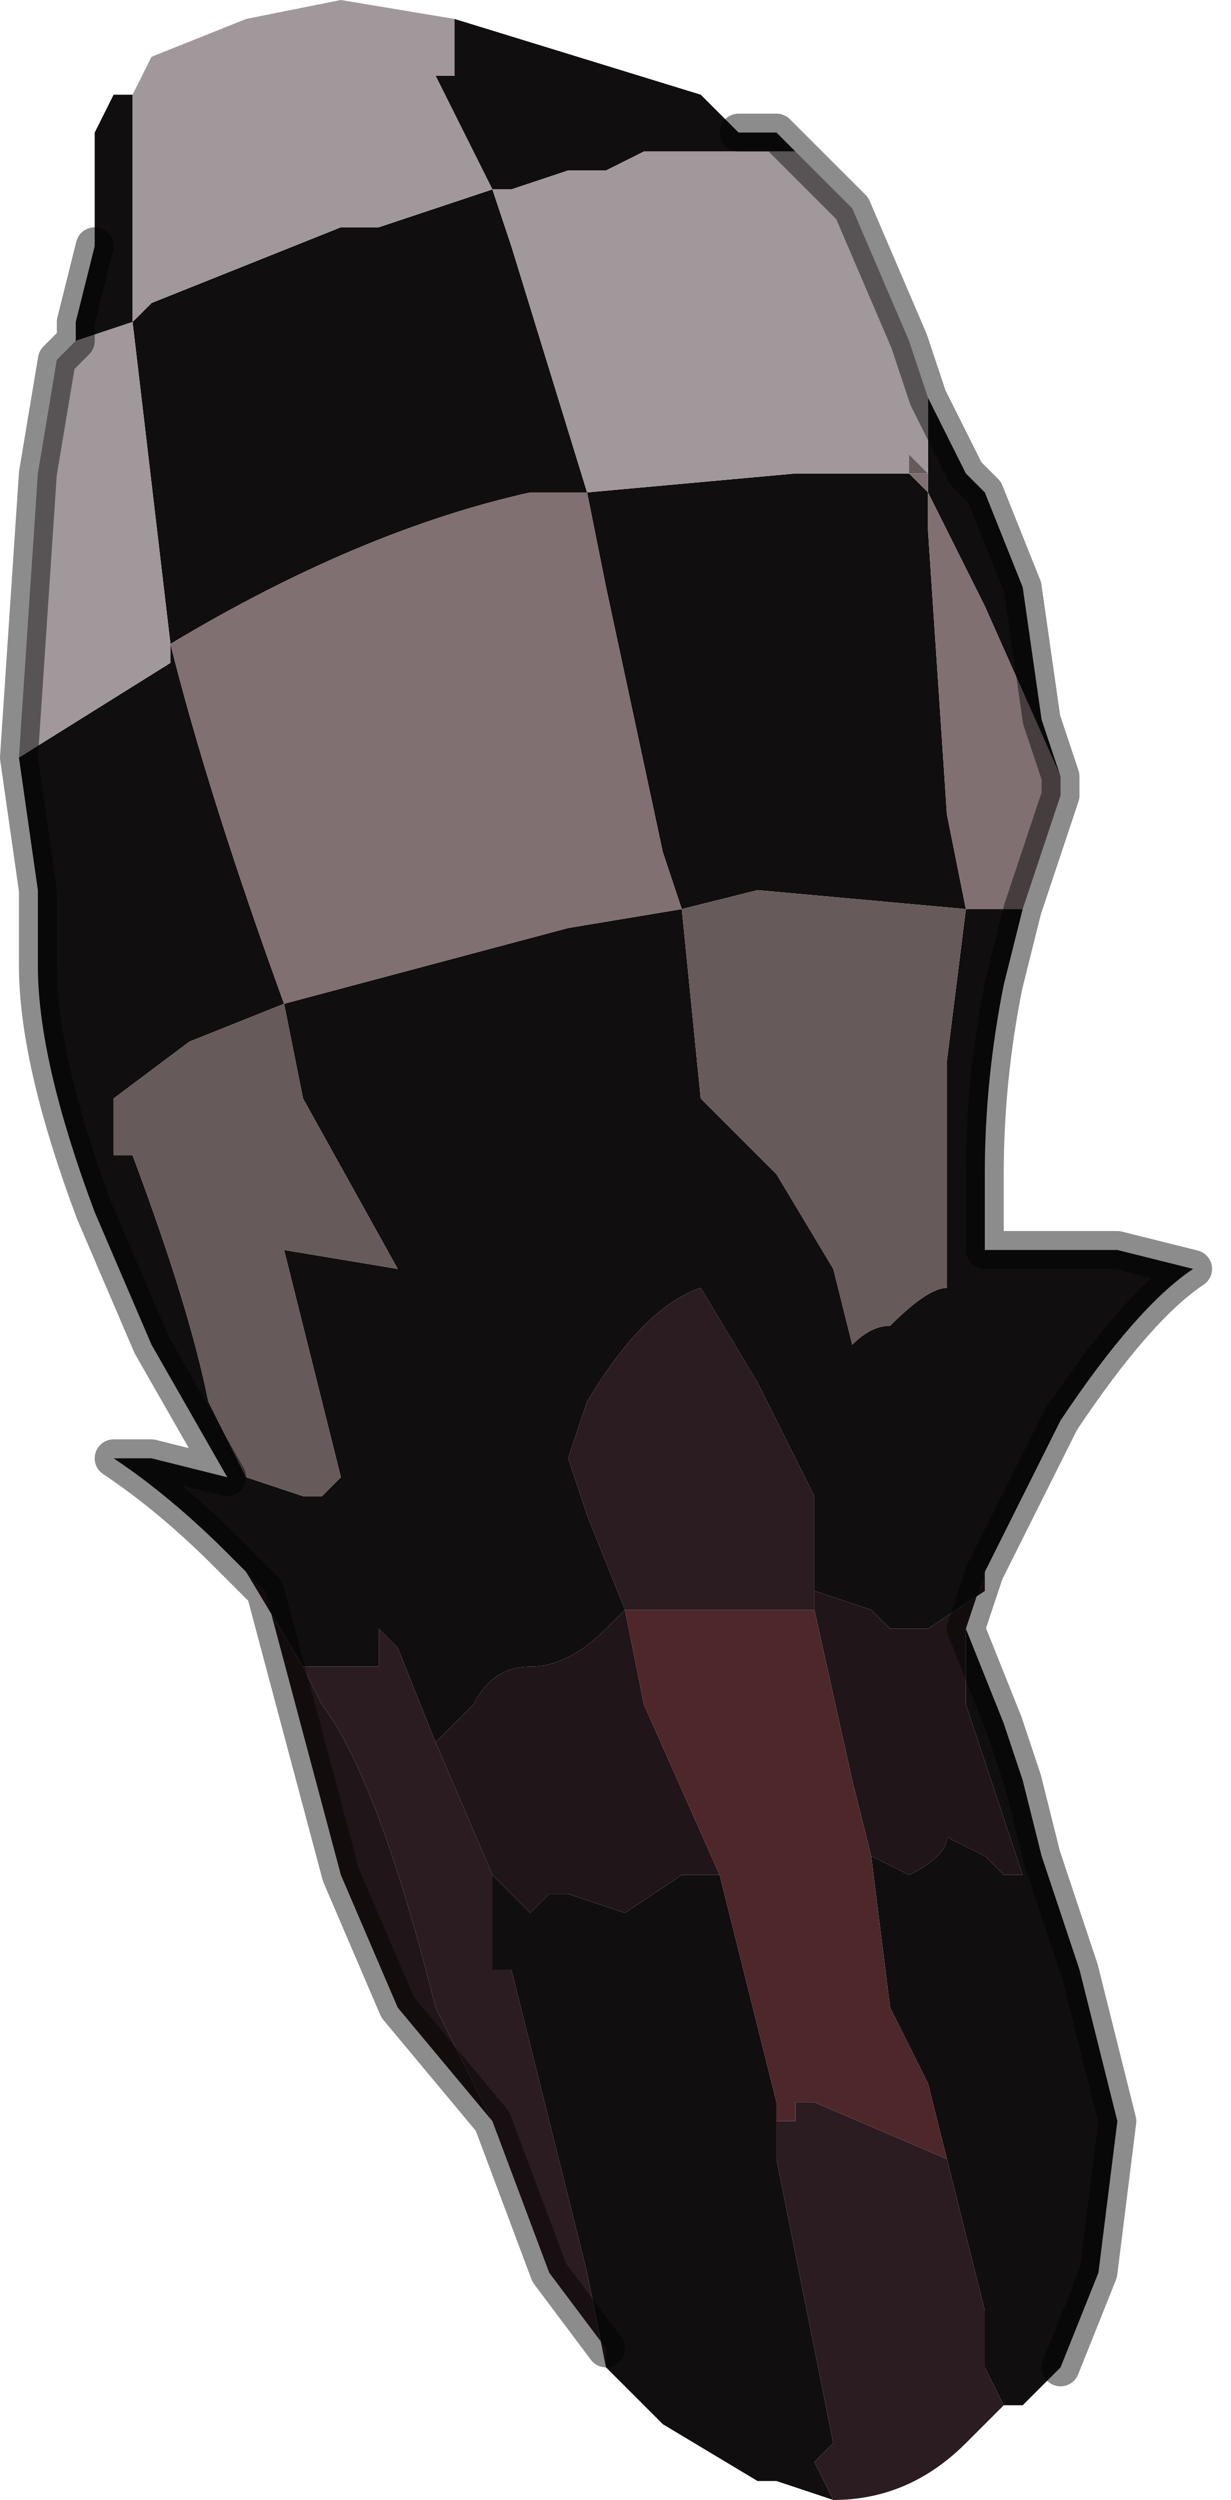<?xml version="1.0" encoding="UTF-8" standalone="no"?>
<svg xmlns:xlink="http://www.w3.org/1999/xlink" height="6.6px" width="3.25px" xmlns="http://www.w3.org/2000/svg">
  <g transform="matrix(1.0, 0.0, 0.0, 1.0, 1.5, 3.35)">
    <path d="M-0.3 -3.3 L0.35 -3.1 0.45 -3.0 0.55 -3.0 0.6 -2.95 0.6 -2.95 0.25 -2.95 0.2 -2.95 0.1 -2.9 0.0 -2.9 -0.15 -2.85 -0.2 -2.85 -0.3 -3.05 -0.35 -3.15 -0.3 -3.15 -0.3 -3.3 M0.95 -2.3 L1.05 -2.1 1.1 -2.05 1.2 -1.8 1.25 -1.45 1.3 -1.3 1.1 -1.75 0.95 -2.05 0.95 -1.95 1.0 -1.2 1.05 -0.95 1.2 -0.95 1.15 -0.75 Q1.1 -0.5 1.1 -0.25 L1.1 -0.05 1.25 -0.05 1.45 -0.05 1.65 0.0 Q1.5 0.1 1.3 0.4 L1.25 0.5 1.15 0.7 1.1 0.8 1.1 0.85 0.95 0.95 0.85 0.95 0.8 0.9 0.65 0.85 0.65 0.6 0.5 0.3 0.35 0.05 Q0.2 0.1 0.05 0.35 L0.0 0.5 0.05 0.65 0.15 0.9 0.1 0.95 Q0.0 1.05 -0.1 1.05 -0.2 1.05 -0.25 1.15 L-0.35 1.25 -0.45 1.0 -0.5 0.95 -0.5 1.05 -0.7 1.05 -0.85 0.8 -0.85 0.8 -0.9 0.75 Q-1.05 0.6 -1.2 0.5 L-1.1 0.5 -0.9 0.55 -1.1 0.2 -1.25 -0.15 Q-1.4 -0.55 -1.4 -0.8 L-1.4 -0.95 -1.4 -1.0 -1.45 -1.35 -1.05 -1.6 -1.05 -1.65 -1.05 -1.65 Q-0.95 -1.25 -0.75 -0.7 L0.0 -0.9 0.3 -0.95 0.25 -1.1 0.1 -1.8 0.05 -2.05 0.6 -2.1 0.85 -2.1 0.9 -2.1 0.95 -2.05 0.95 -2.3 M1.05 0.95 L1.15 1.2 1.2 1.35 1.25 1.55 1.35 1.85 1.45 2.25 1.4 2.65 1.3 2.9 1.2 3.0 1.15 3.0 1.1 2.9 1.1 2.75 1.0 2.35 0.95 2.15 0.85 1.95 0.8 1.55 0.9 1.6 Q1.0 1.55 1.0 1.5 L1.1 1.55 1.15 1.6 1.2 1.6 1.05 1.15 1.05 0.95 M0.7 3.25 L0.55 3.2 0.5 3.2 0.25 3.05 0.1 2.9 0.05 2.65 -0.15 1.85 -0.2 1.85 -0.2 1.6 -0.1 1.7 -0.05 1.65 0.0 1.65 0.15 1.7 0.3 1.6 0.4 1.6 0.55 2.2 0.55 2.25 0.55 2.35 0.7 3.1 0.65 3.15 0.7 3.25 M-1.3 -2.45 L-1.3 -2.5 -1.25 -2.7 -1.25 -3.0 -1.2 -3.1 -1.15 -3.1 -1.15 -2.8 -1.15 -2.65 -1.15 -2.5 -1.3 -2.45 -1.3 -2.45 M0.3 -0.95 L0.35 -0.45 0.55 -0.25 0.7 0.0 0.7 0.0 0.75 0.2 Q0.8 0.15 0.85 0.15 0.95 0.05 1.0 0.05 L1.0 -0.55 1.05 -0.95 0.5 -1.0 0.3 -0.95 M-0.75 -0.7 L-1.0 -0.6 -1.2 -0.45 -1.2 -0.3 -1.15 -0.3 Q-1.0 0.1 -0.95 0.35 L-0.9 0.45 -0.85 0.55 -0.7 0.6 -0.7 0.6 -0.65 0.6 -0.6 0.55 -0.75 -0.05 -0.45 0.0 -0.7 -0.45 -0.75 -0.7 M-1.05 -1.65 L-1.15 -2.5 -1.15 -2.5 -1.1 -2.55 -0.6 -2.75 -0.5 -2.75 -0.2 -2.85 -0.15 -2.7 0.05 -2.05 -0.1 -2.05 -0.1 -2.05 Q-0.55 -1.95 -1.05 -1.65" fill="#100e0e" fill-rule="evenodd" stroke="none"/>
    <path d="M-0.3 -3.3 L-0.3 -3.15 -0.35 -3.15 -0.3 -3.05 -0.2 -2.85 -0.15 -2.85 0.0 -2.9 0.1 -2.9 0.2 -2.95 0.25 -2.95 0.6 -2.95 0.6 -2.95 0.75 -2.8 0.9 -2.45 0.95 -2.3 0.95 -2.05 0.95 -2.1 0.9 -2.15 0.9 -2.1 0.85 -2.1 0.6 -2.1 0.05 -2.05 -0.15 -2.7 -0.2 -2.85 -0.5 -2.75 -0.6 -2.75 -1.1 -2.55 -1.15 -2.5 -1.15 -2.5 -1.05 -1.65 -1.05 -1.6 -1.45 -1.35 -1.4 -2.1 -1.35 -2.4 -1.3 -2.45 -1.3 -2.45 -1.15 -2.5 -1.15 -2.65 -1.15 -2.8 -1.15 -3.1 -1.1 -3.2 -0.85 -3.3 -0.6 -3.35 -0.3 -3.3" fill="#a1989b" fill-rule="evenodd" stroke="none"/>
    <path d="M1.3 -1.3 L1.3 -1.25 1.2 -0.95 1.05 -0.95 1.0 -1.2 0.95 -1.95 0.95 -2.05 0.9 -2.1 0.95 -2.1 0.95 -2.05 1.1 -1.75 1.3 -1.3 M0.05 -2.05 L0.1 -1.8 0.25 -1.1 0.3 -0.95 0.0 -0.9 -0.75 -0.7 Q-0.95 -1.25 -1.05 -1.65 L-1.05 -1.65 Q-0.55 -1.95 -0.1 -2.05 L-0.1 -2.05 0.05 -2.05" fill="#807072" fill-rule="evenodd" stroke="none"/>
    <path d="M0.95 -2.1 L0.9 -2.1 0.9 -2.15 0.95 -2.1 M0.3 -0.95 L0.5 -1.0 1.05 -0.95 1.0 -0.55 1.0 0.05 Q0.95 0.05 0.85 0.15 0.8 0.15 0.75 0.2 L0.7 0.0 0.7 0.0 0.55 -0.25 0.35 -0.45 0.3 -0.95 M-0.75 -0.7 L-0.7 -0.45 -0.45 0.0 -0.75 -0.05 -0.6 0.55 -0.65 0.6 -0.7 0.6 -0.7 0.6 -0.85 0.55 -0.9 0.45 -0.95 0.35 Q-1.0 0.1 -1.15 -0.3 L-1.2 -0.3 -1.2 -0.45 -1.0 -0.6 -0.75 -0.7" fill="#665a5b" fill-rule="evenodd" stroke="none"/>
    <path d="M1.15 3.0 L1.05 3.1 Q0.9 3.25 0.7 3.25 L0.65 3.15 0.7 3.1 0.55 2.35 0.55 2.25 0.6 2.25 0.6 2.2 0.65 2.2 1.0 2.35 1.1 2.75 1.1 2.9 1.15 3.0 M0.1 2.9 L0.1 2.85 -0.05 2.65 -0.2 2.25 -0.35 1.95 Q-0.5 1.35 -0.65 1.15 L-0.7 1.05 -0.5 1.05 -0.5 0.95 -0.45 1.0 -0.35 1.25 -0.2 1.6 -0.2 1.85 -0.15 1.85 0.05 2.65 0.1 2.9 M0.15 0.9 L0.05 0.65 0.0 0.5 0.05 0.35 Q0.2 0.1 0.35 0.05 L0.5 0.3 0.65 0.6 0.65 0.85 0.65 0.9 0.15 0.9" fill="#2a1c21" fill-rule="evenodd" stroke="none"/>
    <path d="M1.1 0.8 L1.05 0.95 1.05 1.15 1.2 1.6 1.15 1.6 1.1 1.55 1.0 1.5 Q1.0 1.55 0.9 1.6 L0.8 1.55 0.75 1.35 0.65 0.9 0.65 0.85 0.8 0.9 0.85 0.95 0.95 0.95 1.1 0.85 1.1 0.8 M-0.2 2.25 L-0.45 1.95 -0.6 1.6 -0.8 0.85 -0.85 0.8 -0.7 1.05 -0.65 1.15 Q-0.5 1.35 -0.35 1.95 L-0.2 2.25 M-0.35 1.25 L-0.25 1.15 Q-0.2 1.05 -0.1 1.05 0.0 1.05 0.1 0.95 L0.15 0.9 0.2 1.15 0.4 1.6 0.3 1.6 0.15 1.7 0.0 1.65 -0.05 1.65 -0.1 1.7 -0.2 1.6 -0.35 1.25" fill="#201518" fill-rule="evenodd" stroke="none"/>
    <path d="M0.8 1.55 L0.85 1.95 0.95 2.15 1.0 2.35 0.65 2.2 0.6 2.2 0.6 2.25 0.55 2.25 0.55 2.2 0.4 1.6 0.2 1.15 0.15 0.9 0.65 0.9 0.75 1.35 0.8 1.55" fill="#4e272a" fill-rule="evenodd" stroke="none"/>
    <path d="M0.6 -2.95 L0.55 -3.0 0.45 -3.0 M0.6 -2.95 L0.75 -2.8 0.9 -2.45 0.95 -2.3 1.05 -2.1 1.1 -2.05 1.2 -1.8 1.25 -1.45 1.3 -1.3 1.3 -1.25 1.2 -0.95 1.15 -0.75 Q1.1 -0.5 1.1 -0.25 L1.1 -0.05 1.25 -0.05 1.45 -0.05 1.65 0.0 Q1.5 0.1 1.3 0.4 L1.25 0.5 1.15 0.7 1.1 0.8 1.05 0.95 1.15 1.2 1.2 1.35 1.25 1.55 1.35 1.85 1.45 2.25 1.4 2.65 1.3 2.9 M0.1 2.85 L-0.05 2.65 -0.2 2.25 -0.45 1.95 -0.6 1.6 -0.8 0.85 -0.85 0.8 -0.85 0.8 -0.9 0.75 Q-1.05 0.6 -1.2 0.5 L-1.1 0.5 -0.9 0.55 -1.1 0.2 -1.25 -0.15 Q-1.4 -0.55 -1.4 -0.8 L-1.4 -0.95 -1.4 -1.0 -1.45 -1.35 -1.4 -2.1 -1.35 -2.4 -1.3 -2.45 -1.3 -2.5 -1.25 -2.7" fill="none" stroke="#000000" stroke-linecap="round" stroke-linejoin="round" stroke-opacity="0.451" stroke-width="0.1"/>
  </g>
</svg>
